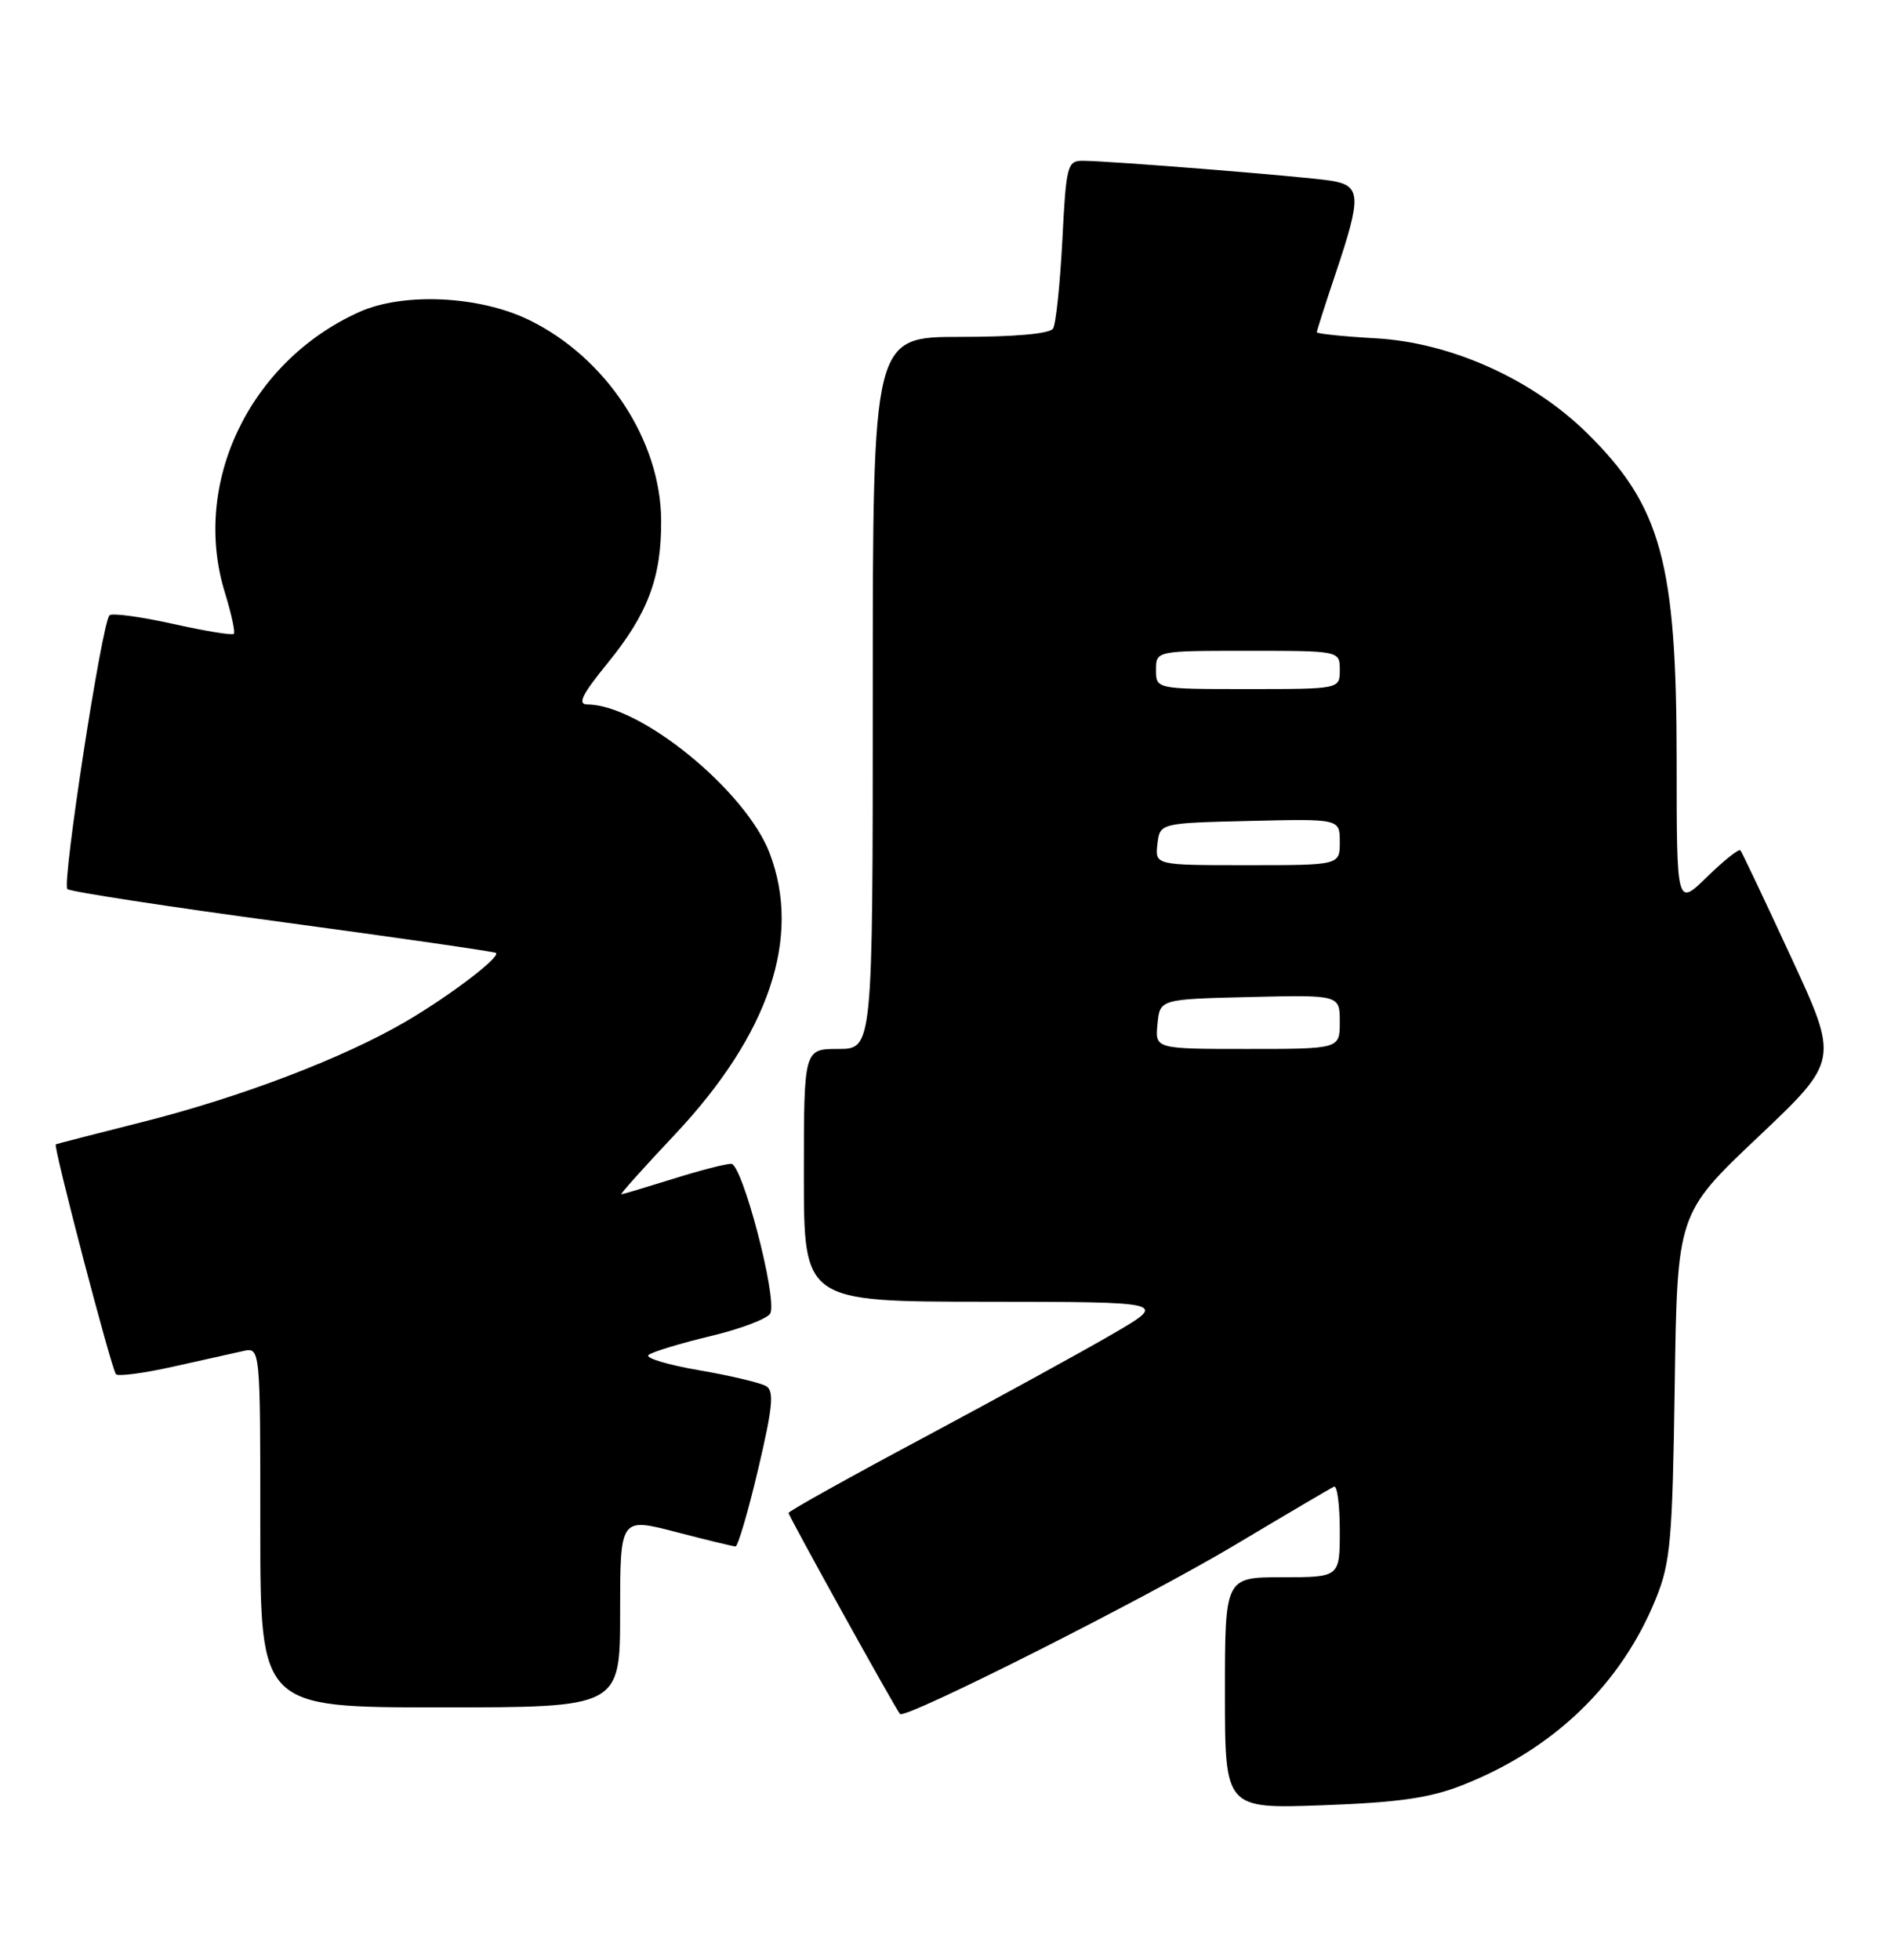 <?xml version="1.0" encoding="UTF-8" standalone="no"?>
<!DOCTYPE svg PUBLIC "-//W3C//DTD SVG 1.1//EN" "http://www.w3.org/Graphics/SVG/1.1/DTD/svg11.dtd" >
<svg xmlns="http://www.w3.org/2000/svg" xmlns:xlink="http://www.w3.org/1999/xlink" version="1.1" viewBox="0 0 247 256">
 <g >
 <path fill="currentColor"
d=" M 190.98 233.17 C 202.96 228.47 211.80 219.94 216.32 208.72 C 218.20 204.06 218.46 201.09 218.75 181.00 C 219.08 158.50 219.08 158.50 229.64 148.50 C 240.20 138.50 240.20 138.50 233.94 125.00 C 230.51 117.58 227.53 111.30 227.33 111.06 C 227.13 110.83 225.17 112.38 222.98 114.52 C 219.00 118.41 219.00 118.41 219.00 99.41 C 219.00 73.47 216.99 66.12 207.31 56.58 C 200.16 49.53 189.56 44.76 179.77 44.19 C 175.50 43.95 172.00 43.59 172.00 43.39 C 172.00 43.20 173.12 39.69 174.50 35.59 C 177.87 25.55 177.79 24.21 173.75 23.59 C 170.10 23.03 144.65 20.99 141.39 21.00 C 139.42 21.00 139.25 21.66 138.76 31.41 C 138.46 37.14 137.92 42.32 137.55 42.91 C 137.13 43.59 132.59 44.00 125.44 44.00 C 114.00 44.00 114.00 44.00 114.00 90.50 C 114.00 137.00 114.00 137.00 109.50 137.00 C 105.00 137.00 105.00 137.00 105.00 153.50 C 105.00 170.00 105.00 170.00 128.75 170.02 C 152.50 170.04 152.50 170.04 145.50 174.13 C 141.65 176.38 130.51 182.49 120.75 187.71 C 110.99 192.92 103.00 197.37 103.00 197.60 C 103.00 198.01 116.96 223.19 117.56 223.86 C 118.23 224.60 149.66 208.75 161.32 201.78 C 168.02 197.78 173.84 194.35 174.25 194.17 C 174.66 193.98 175.00 196.57 175.00 199.92 C 175.00 206.00 175.00 206.00 167.50 206.00 C 160.00 206.00 160.00 206.00 160.00 221.12 C 160.00 236.24 160.00 236.24 172.75 235.78 C 182.64 235.42 186.73 234.84 190.98 233.17 Z  M 81.00 210.60 C 81.00 198.20 81.00 198.20 88.25 200.08 C 92.24 201.12 95.76 201.97 96.07 201.98 C 96.38 201.99 97.71 197.47 99.02 191.93 C 100.93 183.82 101.14 181.70 100.09 181.05 C 99.37 180.61 95.43 179.67 91.34 178.97 C 87.25 178.27 84.26 177.37 84.70 176.98 C 85.14 176.58 88.80 175.47 92.83 174.50 C 96.86 173.54 100.38 172.18 100.64 171.50 C 101.49 169.28 96.94 152.00 95.51 152.00 C 94.78 152.00 91.33 152.89 87.84 153.99 C 84.35 155.08 81.34 155.98 81.15 155.99 C 80.95 155.99 84.10 152.48 88.15 148.18 C 100.47 135.08 104.73 122.43 100.53 111.43 C 97.41 103.26 83.67 92.05 76.74 92.01 C 75.38 92.00 75.98 90.77 79.38 86.59 C 84.64 80.13 86.41 75.40 86.36 67.94 C 86.29 57.49 79.16 46.69 69.10 41.79 C 62.58 38.62 52.65 38.16 46.88 40.77 C 32.55 47.25 24.96 63.18 29.39 77.45 C 30.23 80.18 30.75 82.58 30.54 82.79 C 30.33 83.00 26.73 82.41 22.53 81.47 C 18.33 80.54 14.62 80.04 14.30 80.37 C 13.30 81.37 8.06 115.46 8.80 116.12 C 9.19 116.46 21.87 118.41 37.00 120.45 C 52.12 122.49 64.63 124.30 64.79 124.46 C 65.36 125.03 58.79 130.03 53.04 133.40 C 44.86 138.19 31.42 143.32 18.50 146.57 C 12.45 148.09 7.40 149.40 7.29 149.46 C 6.92 149.68 14.58 178.91 15.15 179.49 C 15.46 179.79 18.81 179.35 22.60 178.50 C 26.40 177.66 30.51 176.74 31.75 176.46 C 34.00 175.96 34.00 175.96 34.00 199.48 C 34.00 223.00 34.00 223.00 57.50 223.00 C 81.00 223.00 81.00 223.00 81.00 210.60 Z  M 151.19 133.75 C 151.50 130.50 151.50 130.50 163.25 130.22 C 175.00 129.94 175.00 129.94 175.00 133.47 C 175.00 137.00 175.00 137.00 162.94 137.00 C 150.87 137.00 150.87 137.00 151.19 133.75 Z  M 151.18 110.25 C 151.50 107.50 151.50 107.50 163.25 107.22 C 175.00 106.94 175.00 106.94 175.00 109.97 C 175.00 113.00 175.00 113.00 162.93 113.00 C 150.87 113.00 150.87 113.00 151.18 110.25 Z  M 151.00 87.50 C 151.00 85.00 151.00 85.00 163.00 85.00 C 175.00 85.00 175.00 85.00 175.00 87.50 C 175.00 90.00 175.00 90.00 163.00 90.00 C 151.00 90.00 151.00 90.00 151.00 87.50 Z "/>
</g>
</svg>